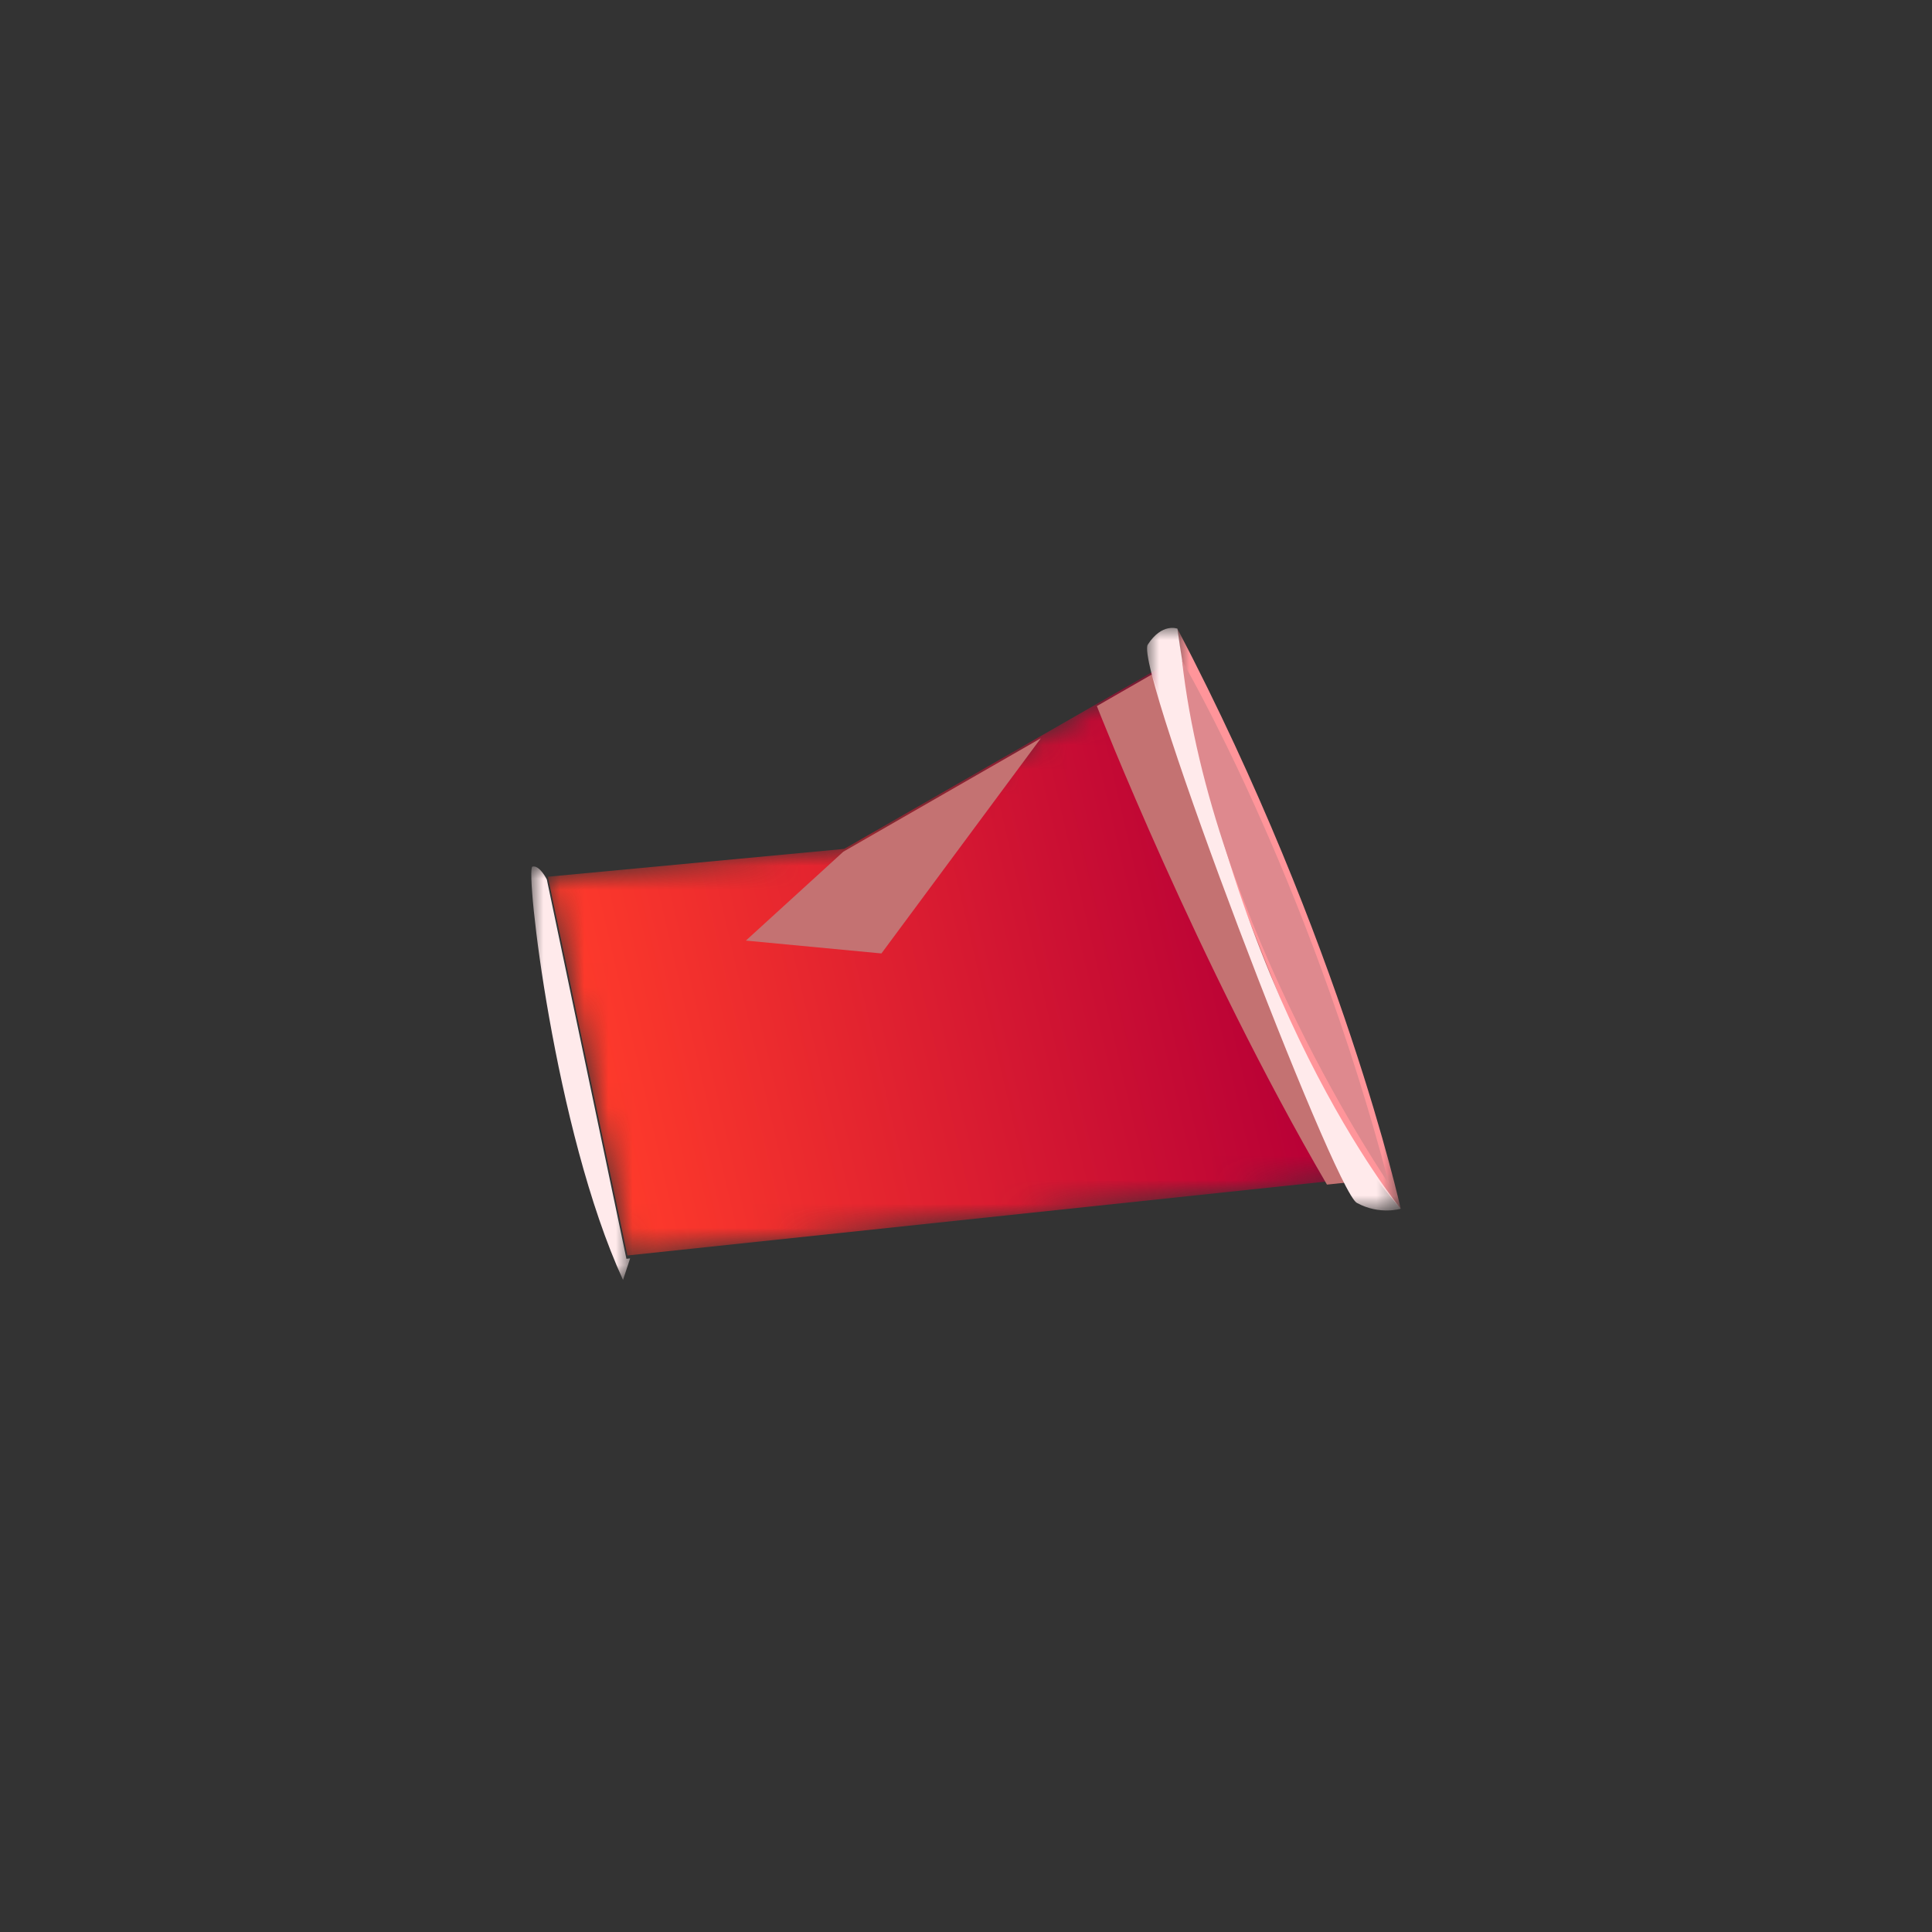<?xml version="1.0" encoding="UTF-8"?>
<svg width="80px" height="80px" viewBox="0 0 80 80" version="1.1" xmlns="http://www.w3.org/2000/svg" xmlns:xlink="http://www.w3.org/1999/xlink">
    <rect x="0" y="0" width="80" height="80" fill="#333333" stroke="none"/>
    <title>icon/particle/p4</title>
    <defs>
        <polygon id="path-1" points="0 8.953 12.269 7.801 25.858 0 34.971 21.285 3.293 24.637"></polygon>
        <linearGradient x1="2.995%" y1="60.37%" x2="85.066%" y2="46.934%" id="linearGradient-3">
            <stop stop-color="#FF3B2B" offset="0%"></stop>
            <stop stop-color="#B80036" offset="100%"></stop>
        </linearGradient>
        <polygon id="path-4" points="0 0 9.246 0 9.246 24.019 0 24.019"></polygon>
        <polygon id="path-6" points="0 0 4.092 0 4.092 17.122 0 17.122"></polygon>
        <polygon id="path-8" points="0 0 10.503 0 10.503 24.124 0 24.124"></polygon>
    </defs>
    <g id="element" stroke="none" stroke-width="1" fill="none" fill-rule="evenodd">
        <g id="plastic-item" transform="translate(-231, -1347)">
            <g id="icon/particle/p4" transform="translate(231, 1347)">
                <rect id="Rectangle-Copy-9" x="0" y="0" width="80" height="80"></rect>
                <g id="Group-24" transform="translate(22, 26)">
                    <g id="Group-3" transform="translate(0.686, 1.35)">
                        <mask id="mask-2" fill="white">
                            <use xlink:href="#path-1"></use>
                        </mask>
                        <g id="Clip-2"></g>
                        <polygon id="Fill-1" fill="url(#linearGradient-3)" mask="url(#mask-2)" points="0 8.953 12.269 7.801 25.858 0 34.971 21.285 3.293 24.637"></polygon>
                    </g>
                    <g id="Group-23">
                        <g id="Group-6" transform="translate(26.754, 0.032)">
                            <mask id="mask-5" fill="white">
                                <use xlink:href="#path-4"></use>
                            </mask>
                            <g id="Clip-5"></g>
                            <path d="M0,0 C0,0 1.549,15.207 9.246,24.019 C9.246,24.019 6.845,13.086 0,0" id="Fill-4" fill="#FF959A" mask="url(#mask-5)"></path>
                        </g>
                        <g id="Group-9" transform="translate(0, 9.878)">
                            <mask id="mask-7" fill="white">
                                <use xlink:href="#path-6"></use>
                            </mask>
                            <g id="Clip-8"></g>
                            <path d="M0.644,0.542 C0.644,0.542 0.348,-0.065 0.045,0.006 C-0.258,0.076 0.954,10.927 3.798,17.122 L4.092,16.23 L3.939,16.246 L0.644,0.542 Z" id="Fill-7" fill="#FFEAEB" mask="url(#mask-7)"></path>
                        </g>
                        <path d="M23.419,3.237 C23.419,3.237 27.579,13.867 32.946,23.052 L34.022,22.938 L25.692,1.931 L23.419,3.237 Z" id="Fill-10" fill="#C47272"></path>
                        <g id="Group-14" transform="translate(25.497, 0)">
                            <mask id="mask-9" fill="white">
                                <use xlink:href="#path-8"></use>
                            </mask>
                            <g id="Clip-13"></g>
                            <path d="M1.258,0.032 C1.258,0.032 0.618,-0.222 0.03,0.693 C-0.558,1.607 7.74,23.296 8.688,23.81 C9.636,24.324 10.504,24.051 10.504,24.051 C10.504,24.051 3.372,15.387 1.258,0.032" id="Fill-12" fill="#FFEAEB" mask="url(#mask-9)"></path>
                        </g>
                        <path d="M26.946,1.357 C26.946,1.357 32.141,10.2 35.522,23.039 C35.522,23.039 28.183,12.33 26.946,1.357" id="Fill-15" fill="#DE898E"></path>
                        <polygon id="Fill-21" fill="#C47272" points="12.921 9.267 8.885 12.948 14.498 13.48 21.1 4.569"></polygon>
                    </g>
                </g>
            </g>
        </g>
    </g>
</svg>